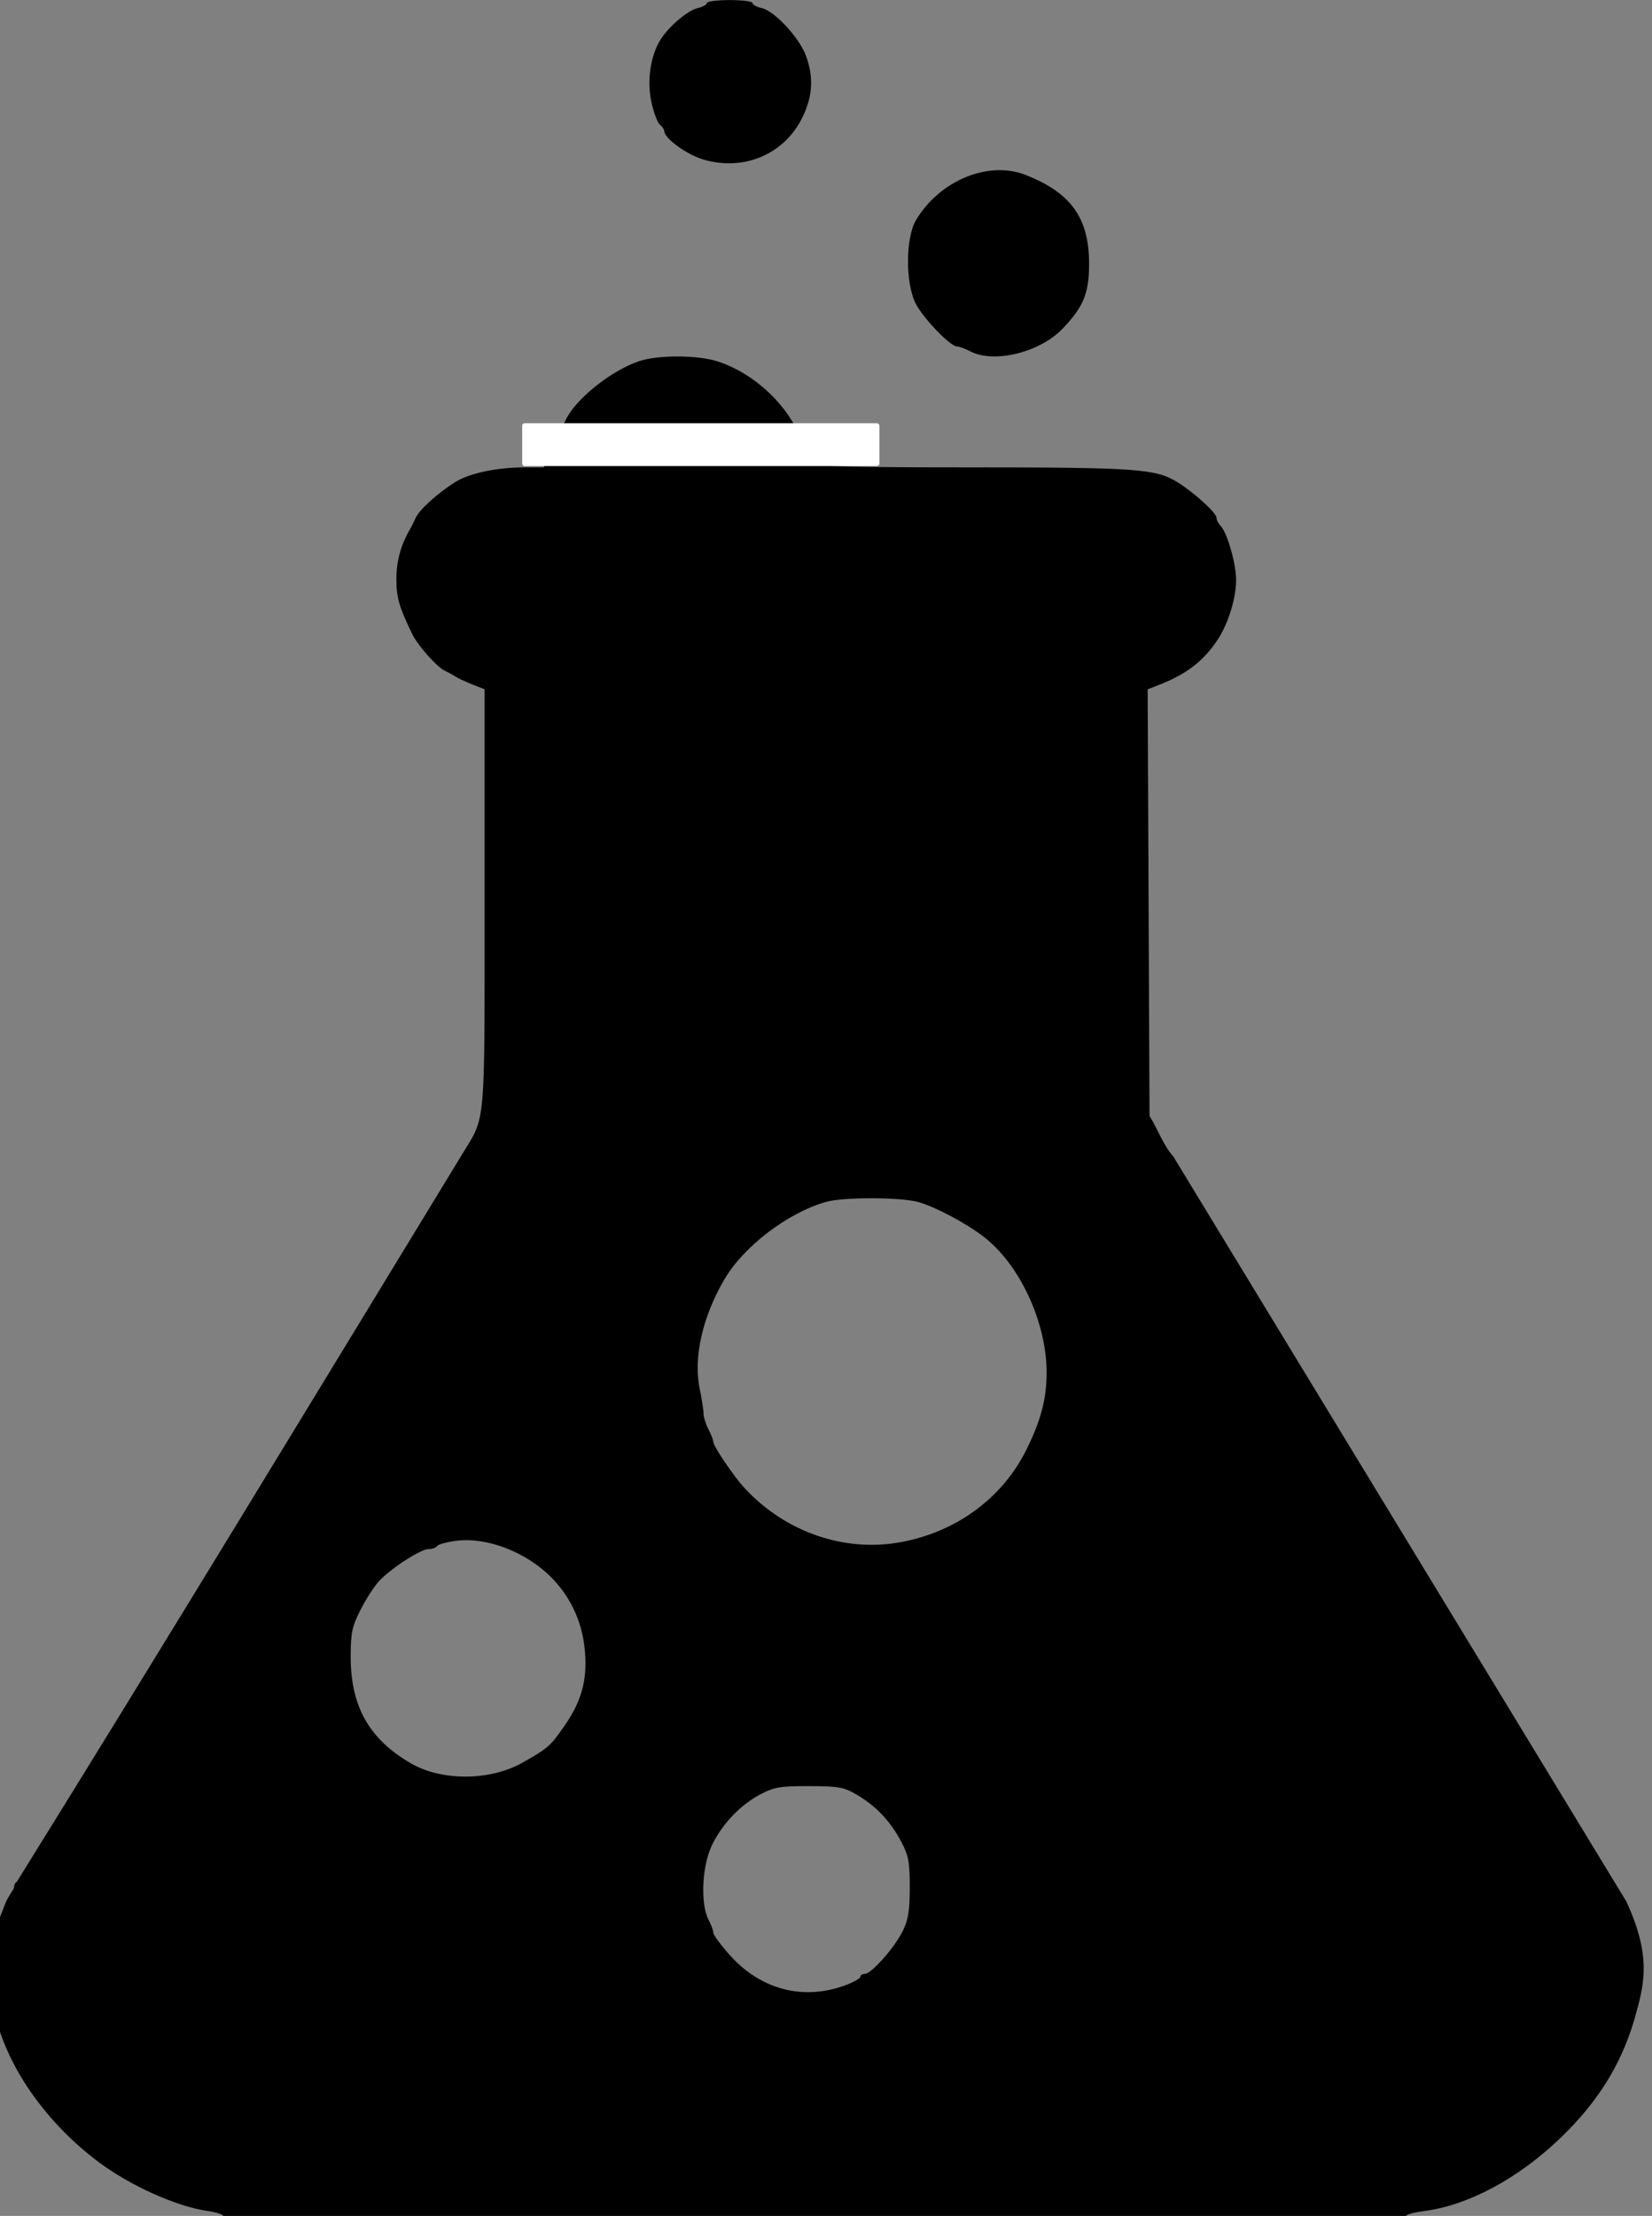 <?xml version="1.0" encoding="UTF-8" standalone="no"?>
<svg xmlns="http://www.w3.org/2000/svg" width="33.118mm" height="44.416mm" viewBox="0 0 117.348 157.381">
  <rect x="0" y="0" width="117.348" height="157.381" fill="#808080" stroke="none"/>
  <g transform="translate(551.016 -3.873) scale(.171)">
    <path d="M-3129.589 943.079c0-.662-2.901-1.613-6.447-2.115-12.783-1.808-31.998-10.405-45.13-20.191-23.035-17.166-42.294-43.902-44.908-71.502-1.955-20.642.927-22.612 5.886-35.806 1.257-3.346 3.732-6.094 3.732-7.039 0-.946.505-1.923 1.121-2.172 60.419-97.209 129.397-210.966 185.162-302.451 9.711-15.932 9.167-9.643 9.167-105.966v-86.909l-5.09-2c-2.8-1.1-6.006-2.599-7.126-3.333-1.12-.733-2.952-1.736-4.072-2.229-3.378-1.487-11.388-10.438-13.812-15.435-5.442-11.22-6.548-15.075-6.548-22.833 0-7.314 1.879-14.209 5.597-20.54.658-1.12 1.746-3.295 2.419-4.835 1.441-3.295 9.077-10.214 16.322-14.787 5.89-3.718 17.37-6.167 28.912-6.167h7.961l2.618-5.769c1.44-3.173 2.632-6.837 2.648-8.144.016-1.306.542-2.375 1.169-2.375s1.801-1.452 2.609-3.226c3.919-8.6 18.518-20.406 30.317-24.514 7.947-2.767 24.777-2.707 33.218.12 15.272 5.114 29.116 18.256 34.561 32.811 1.579 4.219 3.51 8.443 4.292 9.385 1.108 1.335 15.692 1.713 66.156 1.713 68.805 0 76.847.587 85.835 6.26 7.062 4.458 16.046 12.668 16.046 14.664 0 .884.7 2.306 1.555 3.161 2.848 2.848 6.589 15.761 6.589 22.741 0 7.403-3.194 17.854-7.467 24.431-5.813 8.948-12.826 14.442-24.137 18.91l-5.137 2.029.386 88.613.386 88.613c3.47 5.333 5.552 11.966 9.839 16.724l188.211 309.458c10.938 23.586 7.285 35.224 3.142 49.769-5.576 18.472-15.121 33.683-30.329 48.335-17.752 17.103-38.562 28.225-57.189 30.566-3.919.493-7.126 1.422-7.126 2.066 0 .651-108.945 1.17-245.671 1.17-141.898 0-245.671-.508-245.671-1.203zm258.905-96.047c3.173-1.211 5.769-2.729 5.769-3.374 0-.645.838-1.173 1.863-1.173 2.707 0 12.399-10.976 15.761-17.848 2.295-4.691 2.888-8.415 2.889-18.12.001-10.581-.478-13.124-3.58-19.002-4.447-8.428-10.347-14.674-18.286-19.357-5.499-3.244-7.48-3.611-19.772-3.661-11.889-.049-14.498.375-20.122 3.264-8.45 4.341-16.269 12.528-20.5 21.464-4.054 8.561-4.745 24.187-1.358 30.681 1.115 2.138 2.028 4.612 2.028 5.498 0 .885 3.054 5.037 6.788 9.225 12.974 14.556 30.884 19.135 48.522 12.404zm-134.712-92.218c10.688-6.028 11.567-6.79 17.351-15.045 7.186-10.254 9.65-18.917 8.754-30.769-.917-12.124-5.683-22.743-13.989-31.168-10.355-10.503-26.653-16.823-39.309-15.241-4.056.507-7.726 1.49-8.155 2.184-.429.694-2.015 1.262-3.524 1.262-3.246 0-15.243 7.715-20.436 13.142-2.013 2.103-5.517 7.489-7.787 11.968-3.626 7.153-4.13 9.541-4.145 19.635-.031 20.61 7.725 34.303 25.093 44.305 12.817 7.381 32.787 7.263 46.148-.273zm157.365-91.664c23.103-4.295 42.131-18.311 52.079-38.364 6.035-12.165 8.402-21.174 8.402-31.98 0-21.039-11.214-45.124-26.387-56.673-7.438-5.662-19.92-12.259-26.917-14.227-7.296-2.052-31.196-2.096-38.313-.07-15.933 4.534-34.181 18.45-42.258 32.224-9.078 15.482-12.908 32.441-10.242 45.348.88 4.262 1.605 8.935 1.609 10.383 0 1.448.921 4.382 2.036 6.521 1.115 2.138 2.028 4.478 2.028 5.199 0 1.838 8.605 14.528 13.167 19.416 16.955 18.17 41.436 26.566 64.796 22.224zm28.769-494.572c-2.138-1.115-4.625-2.028-5.526-2.028-2.767 0-14.016-11.69-17.139-17.811-4.333-8.494-4.256-27.353.143-34.702 9.883-16.512 30.125-24.817 45.585-18.703 18.863 7.46 26.294 17.886 26.294 36.889 0 12.266-2.352 17.978-11.146 27.072-9.479 9.802-28.401 14.398-38.211 9.282zm-110.641-79.601c-6.997-2.012-16.45-8.818-16.45-11.842 0-.655-.834-1.883-1.854-2.729-1.02-.846-2.619-5.147-3.555-9.556-1.875-8.836-.291-19.301 3.918-25.885 3.501-5.476 11.33-12.074 15.382-12.964 2.065-.453 3.754-1.387 3.754-2.074s4.276-1.249 9.501-1.249c5.226 0 9.501.562 9.501 1.249 0 .687 1.728 1.629 3.84 2.093 5.267 1.157 15.607 12.307 18.34 19.777 3.215 8.788 2.836 16.533-1.233 25.132-7.372 15.582-24.142 22.939-41.144 18.049z"/>
    <rect width="148.386" height="17.778" x="-3005.4" y="198.442" fill="#fff" fill-rule="evenodd" color="#000" overflow="visible" rx=".982" ry=".966" style="isolation:auto;mix-blend-mode:normal;solid-color:#000;solid-opacity:1;marker:none"/>
  </g>
</svg>